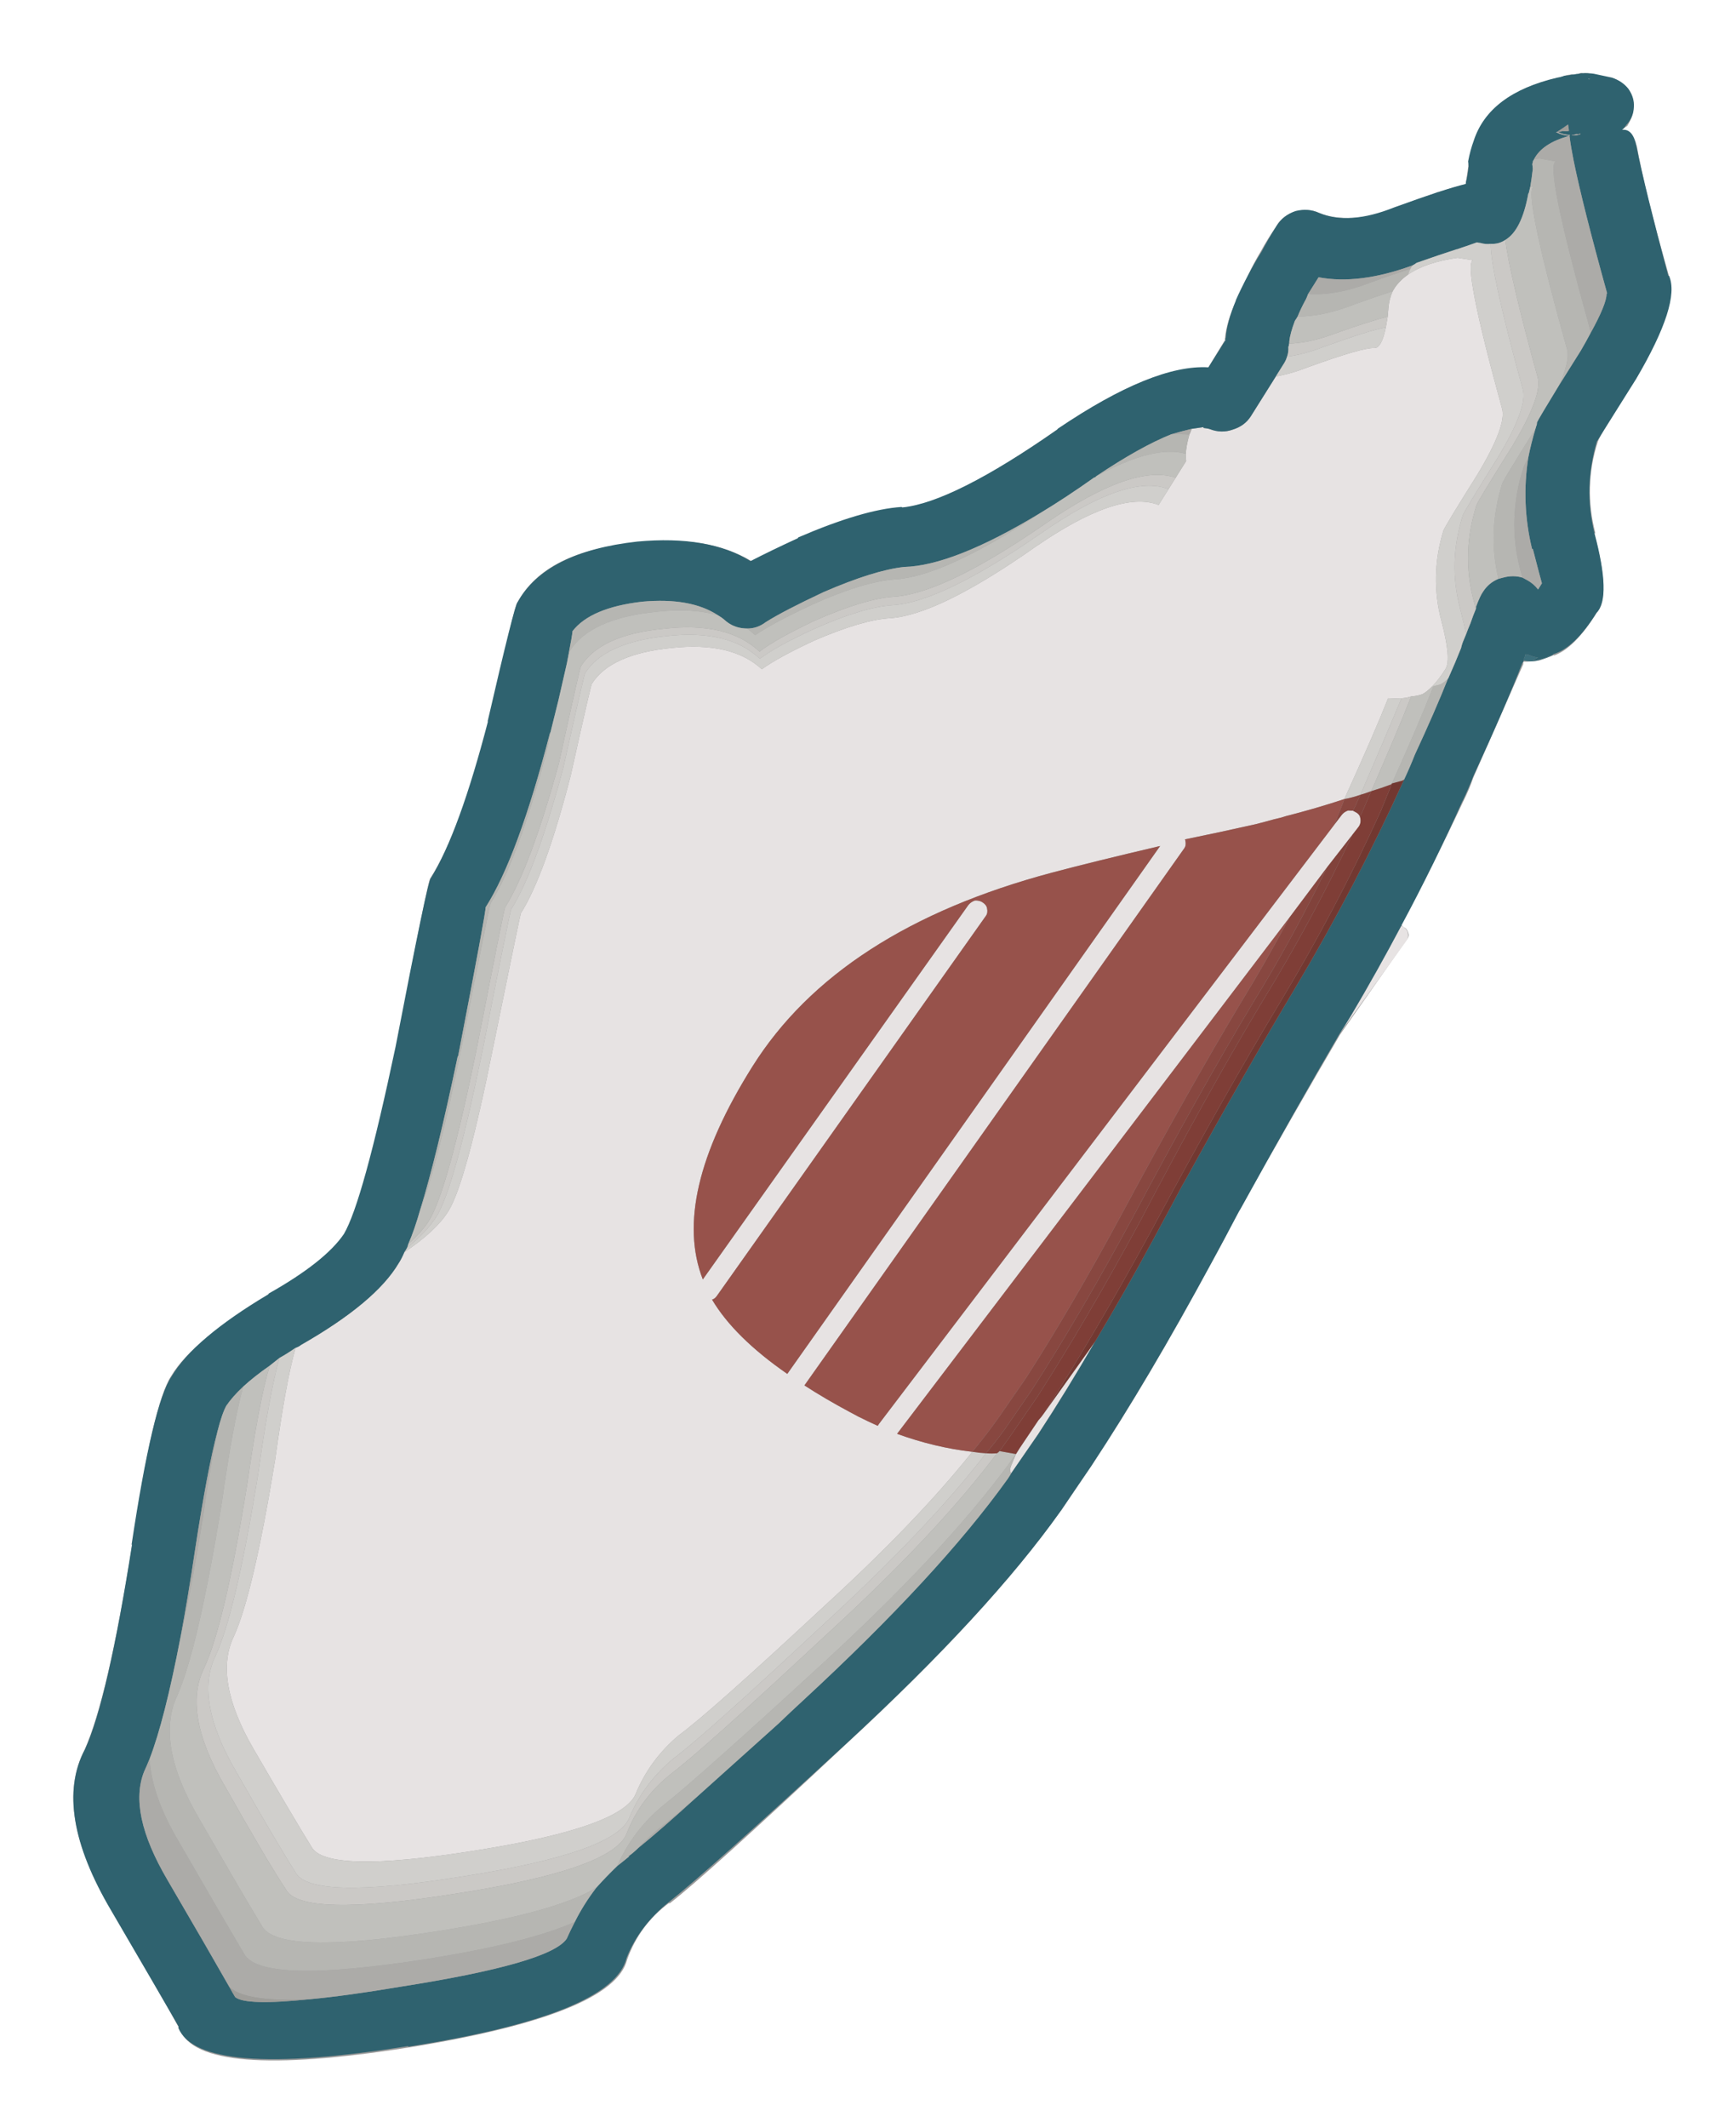 
<svg xmlns="http://www.w3.org/2000/svg" version="1.1" xmlns:xlink="http://www.w3.org/1999/xlink" preserveAspectRatio="none" x="0px" y="0px" width="71px" height="87px" viewBox="0 0 71 87">
<defs>
<g id="Layer0_0_FILL">
<path fill="#999999" stroke="none" d="
M 66.3 5.35
Q 66.45 5.2 66.55 5.15 66.8 4.75 66.8 4.45 66.85 4 66.6 3.65 66.3 3.3 65.95 3.2
L 65.2 3.1
Q 64.95 2.95 64.75 3 64.6 2.95 64.55 3.05 64.35 3.05 64.3 3.05 64.1 3.05 64 3.1 63.85 3.15 63.65 3.2 60.9 3.85 60.3 5.75 60.15 6.15 60.1 6.6 60.05 6.7 60.05 6.8 60 7.15 59.95 7.5
L 59.9 7.55
Q 59.45 7.65 58.85 7.85 58.8 7.85 58.75 7.9 58 8.1 57 8.55 55.15 9.2 53.95 8.7 53.5 8.5 53 8.65 52.45 8.8 52.2 9.25 51.85 9.75 51.55 10.3 51.25 10.8 51.05 11.25 50.75 11.85 50.55 12.35
L 50.55 12.3
Q 50.15 13.2 50.1 13.85
L 50.1 13.9 50.15 13.95 50.1 14 50.1 13.9 49.4 15.05
Q 47.15 14.9 43.25 17.55 39 20.55 36.95 20.75 35.25 20.85 32.65 22 31.45 22.55 30.75 22.95 28.95 21.85 26.05 22.2 22.3 22.5 21.15 24.65 21.05 24.7 20 29.55
L 20 29.5
Q 18.8 34.05 17.6 35.9 17.5 35.95 16.2 42.85
L 16.2 42.8
Q 14.85 49.15 14.1 50.5 13.3 51.6 11.05 52.95 7.9 54.75 7 56.25 6.25 57.4 5.4 63.2 4.4 69.45 3.45 71.55 2.15 74.05 4.6 78.15 6.6 81.55 7.35 82.95 8.15 85.05 16.7 83.7 25.1 82.35 25.65 80.1 26.15 78.7 27.35 77.8
L 27.4 77.8
Q 28.95 76.6 34.6 71.3 40.45 65.9 43.35 61.8
L 43.4 61.75
Q 44 60.85 44.65 59.9 47 56.35 49.5 51.7 50.15 50.55 50.65 49.5
L 50.7 49.45
Q 52.95 45.45 54.8 42.3
L 57.5 38.45
Q 57.65 38.3 57.6 38.15 57.55 37.95 57.4 37.9 57.35 37.85 57.3 37.8 58.65 35.3 59.85 32.75 60.1 32.25 60.25 31.8 61.55 28.85 62.3 27.15
L 62.3 27.05
Q 62.6 27.05 62.95 27 63.25 26.9 63.5 26.8 63.55 26.75 63.55 26.8 64.4 26.5 65.3 25.05 65.9 24.4 65.2 21.8
L 65.25 21.8
Q 64.75 19.9 65.35 18.05 65.45 17.75 66.85 15.55
L 66.9 15.5
Q 68.7 12.4 68.25 11.3
L 68.25 11.25
Q 67.25 7.75 66.95 6 66.75 5.25 66.3 5.35
M 65.05 3.2
Q 64.998 3.202 64.95 3.25
L 64.95 3.2 65.05 3.2 Z"/>
</g>

<g id="Layer0_1_FILL">
<path fill="#E7E3E3" stroke="none" d="
M 58.3 10
Q 58.312 9.825 58.15 9.65 58.034 9.516 57.8 9.5 57.765 9.496 57.7 9.5 57.883 11.96 57.95 14.45
L 57.95 14.45
Q 57.961 14.988 57.95 15.5
L 58.3 10
M 55.8 41.75
Q 55.829 41.188 55.85 40.6 55.879 40.035 55.9 39.45 55.949 36.995 55.85 34.2
L 55.6 38.4
Q 55.59 38.643 55.55 38.85
L 55.5 40.45
Q 55.496 40.512 55.5 40.55 55.502 40.588 55.5 40.6
L 55.5 40.8 55.6 41.4
Q 55.631 41.614 55.8 41.75
M 39.5 -12.2
Q 38.964 -11.513 38.4 -11.05
L 38.4 -8.8
Q 38.401 -8.232 38 -7.8 37.643 -7.373 37.05 -7.3 36.926 -7.278 36.75 -7.2
L 36.75 -7.25
Q 36.542 -7.084 36.3 -6.9 36.338 -6.721 36.35 -6.6 36.516 -6.031 36.7 -5.7 36.804 -5.519 36.9 -5.4
L 36.9 -4.45 36.9 -3.8 36.9 -2.9
Q 34.85 -2.65 32.9 1.75 30.7 6.8 28.8 8.05 27.7 8.75 26.25 10.75 25.2 12.3 24.85 13.15 22.9 12.65 20.6 14.3 18.25 15.95 18.25 17.65 18.25 17.75 19.75 22.05 21.25 26.85 21.25 29.05 21.25 29.1 23.55 35.35 25.95 41.8 25.95 43.4 25.95 44.538 25.2 46.15 25.256 46.501 25.25 46.75 25.309 48.937 23.35 52.45
L 23.35 52.45
Q 23.301 52.587 23.2 52.7 23.679 54.38 25.25 57.95 27.8 64.15 28.1 66.4 28.35 68.7 31.8 70.75 35.35 72.85 36.7 73.6 38 74.45 43.5 70.05 48.95 65.7 48.65 63.95 48.35 62.2 48.9 60.5 49.6 58.8 51.55 51.65 53.174 45.907 53.65 41.7 52.004 42.373 50.1 42.65
L 52.9 11.7 53.15 8.7 53.35 6.75 53.4 6.25
Q 53.413 6.039 53.25 5.85 53.253 5.848 53.2 5.8 53.114 5.714 52.95 5.7 52.864 5.695 52.75 5.7 52.672 5.743 52.55 5.8 52.417 5.951 52.4 6.15
L 52.35 6.7 49.1 42.65
Q 49.097 42.699 49.1 42.75 48.594 42.787 48.05 42.8
L 47.6 42.8
Q 46.241 42.8 45.05 42.7
L 46.8 11.15
Q 46.812 10.975 46.65 10.8 46.656 10.804 46.6 10.75 47.766 9.726 49.1 8.5 49.442 8.17 49.75 7.85 49.976 7.651 50.15 7.45 51.191 6.433 52.1 5.4 51.628 1.88 51.3 0.1 51.593 -0.038 51.85 -0.2 52.056 -0.331 52.2 -0.5 52.438 -0.653 52.6 -0.85 52.728 -1.063 52.8 -1.4 52.9 -1.818 52.9 -2.45 52.9 -3 51.5 -4.4 49.85 -6.05 49.25 -8.3 49.2 -8.55 49.2 -11.45 49.15 -14.25 48.5 -14.85 43.15 -20.1 43.5 -20.5
L 42.8 -20.25
Q 41.599 -19.319 41.2 -18.4 40.967 -17.87 41 -17.35 41.052 -16.946 41.25 -16.55 41.355 -16.334 41.45 -16.15 41.566 -15.858 41.65 -15.65 42.02 -14.642 41.7 -14.5 41.2 -14.25 39.5 -12.2
M 42 15.2
Q 43.342 13.858 45.75 11.6
L 44.05 42.6
Q 40.933 42.243 39.05 41.15 39.14 41.056 39.15 40.9
L 40.4 18.55
Q 40.412 18.375 40.25 18.2 40.134 18.066 39.9 18.05 39.725 18.038 39.55 18.15 39.416 18.316 39.4 18.5
L 38.15 40.5
Q 34.7 37.714 34.7 30.3 34.7 22.5 42 15.2 Z"/>

<path fill="#3C6F7C" stroke="none" d="
M 55.8 -4.9
Q 55.848 -4.794 55.85 -4.7 55.883 -4.63 55.9 -4.6 56.235 -4.678 56.5 -4.95 56.77 -5.212 56.95 -5.5 56.965 -5.498 56.95 -5.55 56.893 -5.416 56.8 -5.35 56.756 -5.241 56.7 -5.2 56.512 -4.959 56.25 -4.8
L 56.4 -5.05
Q 56.213 -4.962 55.95 -4.95 55.9 -4.913 55.8 -4.9 Z"/>

<path fill="#2F626F" stroke="none" d="
M 40.35 -22.65
Q 40.323 -22.602 40.3 -22.6 39.687 -21.896 38.9 -20.95 37.516 -19.153 35.95 -19 35.386 -18.967 34.95 -18.55 34.554 -18.095 34.55 -17.5 34.548 -16.736 34.6 -16.05 34.602 -15.329 34.65 -14.75 34.711 -13.943 34.8 -13.35
L 34.8 -13.4
Q 34.999 -12.223 35.35 -11.55 35.365 -11.501 35.35 -11.5
L 35.4 -11.45 35.4 -11.4 35.4 -11.4 35.4 -11.45 35.4 -9.9
Q 33.062 -8.786 30.8 -3.85
L 30.8 -3.8
Q 28.389 1.679 26.45 3.05
L 26.4 3.05
Q 24.886 4.036 22.95 6.7
L 22.95 6.75
Q 22.136 7.934 21.6 8.8 19.2 8.648 16.45 10.55 12.959 13.071 13.1 15.85 13.021 15.989 14.95 21.65
L 14.95 21.6
Q 16.63 27.002 16.65 29.6 16.562 29.736 19.55 37.6
L 19.55 37.6
Q 22.201 44.958 22.25 46.75 22.191 48.362 20.7 51
L 20.7 51.05
Q 18.791 54.631 18.85 56.75 18.777 58.339 21.55 64.85
L 21.55 64.8
Q 24.548 71.954 24.9 74.6 25.143 77.987 30.15 80.9 34.284 83.336 35.9 84.3
L 35.9 84.35
Q 38.098 86.076 45.8 79.9
L 45.85 79.9
Q 53.405 73.869 52.5 71.15 52.199 69.48 52.8 67.8
L 52.8 67.8
Q 53.581 65.681 56 57 58.45 48.17 58.8 42.25
L 58.8 42.2
Q 58.85 40.95 58.9 39.55
L 58.9 39.5
Q 59.003 34.57 58.6 28.25 58.502 26.727 58.4 25.35 58.401 25.315 58.4 25.25 58.089 19.825 57.95 15.5 57.961 14.988 57.95 14.45
L 57.95 14.45
Q 57.883 11.96 57.7 9.5 57.47 6.119 57 2.8
L 57 2.75
Q 56.925 2.125 56.8 1.45 56.323 -2.255 55.9 -4.45 55.911 -4.506 55.9 -4.6 55.883 -4.63 55.85 -4.7 55.848 -4.794 55.8 -4.9 55.9 -4.913 55.95 -4.95 56.213 -4.962 56.4 -5.05
L 56.25 -4.8
Q 56.512 -4.959 56.7 -5.2 56.756 -5.241 56.8 -5.35 56.893 -5.416 56.95 -5.55 57.656 -6.311 57.65 -8.3 57.873 -9.288 55.5 -11.65
L 55.5 -11.65
Q 53.882 -13.332 53.25 -15.6 53.248 -16.016 53.25 -19.1
L 53.25 -19.15
Q 53.125 -23.417 51.95 -24.3
L 51.9 -24.3
Q 48.763 -27.416 47.25 -29.1 46.658 -29.761 46.25 -29.45 46.301 -29.586 46.3 -29.75 46.406 -30.241 46.15 -30.7 45.933 -31.115 45.45 -31.35 45.014 -31.533 44.5 -31.45
L 43.65 -31.2
Q 43.407 -31.109 43.15 -30.95 43.071 -30.878 42.95 -30.8 42.865 -30.714 42.75 -30.65 42.649 -30.539 42.5 -30.45 42.388 -30.306 42.25 -30.2 39.859 -27.953 40.45 -25.6 40.546 -25.137 40.75 -24.6 40.826 -24.491 40.9 -24.4
L 40.9 -24.4
Q 41.102 -23.98 41.2 -23.65 41.235 -23.597 41.25 -23.6 40.845 -23.207 40.35 -22.65
M 37.6 -16.15
Q 37.602 -16.196 37.6 -16.25 39.459 -16.847 41.15 -18.9 41.207 -18.989 41.25 -19.1 41.984 -19.966 42.55 -20.6 42.573 -20.6 42.6 -20.65 43.074 -21.193 43.2 -21.35 43.301 -21.372 43.35 -21.4 43.62 -21.459 43.8 -21.6 44.14 -21.757 44.3 -22.1 44.721 -22.887 44.05 -24.6 44.063 -24.612 44.05 -24.65 44.001 -24.795 43.95 -24.95 43.799 -25.321 43.6 -25.75 43.535 -25.846 43.45 -25.95 43.44 -26.026 43.4 -26.1 43.413 -26.135 43.4 -26.2
L 43.4 -26.2
Q 43.331 -27.075 44.25 -28 44.6 -27.553 45.05 -27.05 46.581 -25.341 49.85 -22.15
L 49.85 -22.1
Q 50.11 -21.666 50.2 -20.05 50.234 -19.617 50.25 -19.1
L 50.25 -19.05
Q 50.251 -17.95 50.25 -17.15 50.274 -15.274 50.3 -15.05 50.334 -14.992 50.35 -14.95 50.374 -14.83 50.4 -14.75 50.598 -14.02 50.85 -13.35 51.737 -11.232 53.35 -9.55
L 53.4 -9.55
Q 54.445 -8.494 54.65 -8.3 54.648 -8.098 54.65 -7.95 54.328 -8.097 53.95 -8.1 53.828 -8.099 53.7 -8.1 53.248 -8.007 52.9 -7.65 52.823 -7.575 52.75 -7.5 52.454 -7.109 52.45 -6.6 52.434 -6.367 52.55 -5.8 52.582 -5.752 52.6 -5.7
L 52.6 -5.7
Q 52.648 -5.39 52.75 -4.95 52.793 -4.672 52.85 -4.4 52.873 -4.238 52.9 -4.1 52.932 -3.887 53 -3.7 53.132 -2.984 53.25 -2.15
L 53.25 -2.1
Q 53.559 -0.408 53.85 1.9
L 53.85 1.9
Q 53.973 2.563 54.05 3.2
L 54.05 3.2
Q 54.807 8.777 54.95 14.5 55.049 19.237 55.4 25.4 55.398 25.449 55.4 25.5 55.5 26.9 55.6 28.45 55.795 31.485 55.85 34.2 55.949 36.995 55.9 39.45 55.879 40.035 55.85 40.6 55.829 41.188 55.8 41.75 55.806 41.906 55.8 42.05 55.45 47.73 53.1 56.2 52.883 56.978 52.7 57.7
L 51.25 62.65
Q 50.569 65.028 50.15 66.2 50.061 66.559 49.95 66.8
L 50 66.75
Q 49.878 67.107 49.75 67.45 49.57 68.16 49.45 68.85 49.357 69.846 49.45 70.8 49.49 71.275 49.55 71.7 49.515 73.114 43.95 77.55
L 43.95 77.55
Q 41.983 79.158 40.55 80.15 38.107 81.88 37.45 81.75
L 37.45 81.75
Q 37.24 81.631 36.95 81.45 35.236 80.413 31.65 78.3
L 31.65 78.3
Q 28.272 76.321 27.9 74.2
L 27.9 74.2
Q 27.865 73.917 27.8 73.55 27.415 71.554 25.95 67.7 25.264 65.906 24.3 63.65
L 24.3 63.65
Q 22.707 59.885 22.15 58.05 21.874 57.178 21.85 56.75 21.869 56.221 22.05 55.55 22.236 54.878 22.6 54.05 22.698 53.793 22.8 53.5 23.011 53.135 23.2 52.7 23.301 52.587 23.35 52.45
L 23.35 52.45
Q 25.309 48.937 25.25 46.75 25.256 46.501 25.2 46.15 25.211 46.03 25.2 45.9 25.186 45.808 25.15 45.7 25.048 44.989 24.75 43.95 24.061 41.325 22.35 36.6
L 22.35 36.55
Q 19.737 29.663 19.65 29.6 19.67 26.698 17.8 20.7
L 17.8 20.65
Q 17.526 19.794 17.3 19.1
L 16.7 17.35
Q 16.144 15.884 16.1 15.85 16.238 14.431 18.2 13 20.067 11.714 21.65 11.85 21.866 11.857 22.05 11.9 22.604 12.037 23.1 11.8 23.147 11.778 23.2 11.75 23.618 11.522 23.8 11.05 24.24 10.166 25.4 8.45 26.914 6.363 28.05 5.55 30.042 4.371 32.25 0.15 32.902 -1.09 33.55 -2.6
L 33.55 -2.6
Q 33.601 -2.635 33.6 -2.7 34.652 -4.973 35.6 -6.2 35.97 -6.588 36.3 -6.9 36.542 -7.084 36.75 -7.25
L 36.75 -7.2
Q 36.926 -7.278 37.05 -7.3 37.643 -7.373 38 -7.8 38.401 -8.232 38.4 -8.8
L 38.4 -11.05 38.4 -11.8
Q 38.4 -11.975 38.35 -12.15 38.307 -12.368 38.15 -12.6 38.152 -12.649 38.1 -12.75 38.101 -12.773 38.05 -12.85 37.883 -13.193 37.75 -13.85
L 37.75 -13.9
Q 37.756 -13.981 37.75 -14.1 37.682 -14.483 37.65 -14.95
L 37.65 -15
Q 37.638 -15.119 37.6 -15.3 37.602 -15.685 37.6 -16.15
M 43.55 -30.85
L 43.65 -30.9
Q 43.623 -30.878 43.6 -30.85
L 43.55 -30.85
M 43.65 -27.9
Q 43.984 -27.909 44.25 -28.05
L 44.25 -28
Q 43.962 -27.853 43.6 -27.85 43.636 -27.877 43.65 -27.9
L 43.65 -27.9
Q 43.801 -28.203 43.9 -28.45 44.021 -28.312 44.1 -28.2 44.018 -28.107 43.85 -28.05 43.787 -27.967 43.65 -27.9
M 44.8 -28.45
L 44.8 -28.45 44.75 -28.45 44.8 -28.45
M 44.65 -28.35
L 44.65 -28.3
Q 44.625 -28.275 44.6 -28.25 44.476 -28.136 44.3 -28.05 44.352 -28.071 44.35 -28.1 44.428 -28.134 44.45 -28.2 44.501 -28.202 44.5 -28.25
L 44.55 -28.25
Q 44.581 -28.28 44.6 -28.3
L 44.65 -28.35 Z"/>

<path fill="#ACABA8" stroke="none" d="
M 44.5 -28.25
Q 44.501 -28.202 44.45 -28.2 44.428 -28.134 44.35 -28.1 44.352 -28.071 44.3 -28.05 44.476 -28.136 44.6 -28.25
L 44.5 -28.25
M 43.85 -28.05
L 43.8 -28
Q 43.735 -27.952 43.65 -27.9 43.787 -27.967 43.85 -28.05
M 44.25 -28.05
Q 43.984 -27.909 43.65 -27.9 43.636 -27.877 43.6 -27.85 43.962 -27.853 44.25 -28
L 44.25 -28.05
M 50.5 64.9
Q 50.274 65.559 50.15 66.2 50.569 65.028 51.25 62.65 50.773 64.191 50.5 64.9
M 27.9 74.2
L 27.9 74.2
Q 28.272 76.321 31.65 78.3
L 31.65 78.3
Q 35.236 80.413 36.95 81.45 38.015 81.735 40.55 80.15 41.983 79.158 43.95 77.55
L 43.95 77.55
Q 49.515 73.114 49.55 71.7 49.49 71.275 49.45 70.8 48.102 72.721 44.4 75.7 38.2 80.65 36.7 79.7 35.15 78.8 31.2 76.45 28.844 75.091 27.8 73.55 27.865 73.917 27.9 74.2
M 24.3 63.65
Q 25.264 65.906 25.95 67.7 25.153 65.385 23.75 62 22.739 59.669 22.15 58.05 22.707 59.885 24.3 63.65
L 24.3 63.65
M 50.85 -13.35
Q 50.884 -12.932 50.9 -12.85 51.55 -10.25 53.4 -8.4 53.565 -8.235 53.7 -8.1 53.828 -8.099 53.95 -8.1 54.328 -8.097 54.65 -7.95 54.648 -8.098 54.65 -8.3 54.445 -8.494 53.4 -9.55
L 53.35 -9.55
Q 51.737 -11.232 50.85 -13.35
M 43.6 -26.35
L 44.35 -26.6
Q 43.95 -26.2 50.05 -20.25 50.133 -20.167 50.2 -20.05 50.11 -21.666 49.85 -22.1
L 49.85 -22.15
Q 46.581 -25.341 45.05 -27.05 44.6 -27.553 44.25 -28 43.331 -27.075 43.4 -26.2 43.497 -26.274 43.6 -26.35
M 36.35 -6.6
Q 36.338 -6.721 36.3 -6.9 35.97 -6.588 35.6 -6.2 36.003 -6.441 36.35 -6.6
M 37.6 -16.25
Q 37.602 -16.196 37.6 -16.15 37.602 -15.685 37.6 -15.3 38.81 -15.857 39.9 -17.25 40.625 -18.128 41.15 -18.7 41.139 -18.802 41.15 -18.9 39.459 -16.847 37.6 -16.25 Z"/>

<path fill="#9F9E9A" stroke="none" d="
M 44.65 -28.3
L 44.65 -28.35 44.6 -28.3
Q 44.581 -28.28 44.55 -28.25
L 44.5 -28.25 44.6 -28.25
Q 44.625 -28.275 44.65 -28.3
M 44.8 -28.45
L 44.8 -28.45 44.75 -28.45 44.8 -28.45
M 43.8 -28
L 43.85 -28.05
Q 44.018 -28.107 44.1 -28.2 44.021 -28.312 43.9 -28.45 43.801 -28.203 43.65 -27.9
L 43.65 -27.9
Q 43.735 -27.952 43.8 -28
M 37.45 81.75
L 37.45 81.75
Q 38.107 81.88 40.55 80.15 38.015 81.735 36.95 81.45 37.24 81.631 37.45 81.75 Z"/>

<path fill="#B6B6B2" stroke="none" d="
M 21.85 56.75
Q 21.874 57.178 22.15 58.05 22.739 59.669 23.75 62 25.153 65.385 25.95 67.7 27.415 71.554 27.8 73.55 28.844 75.091 31.2 76.45 35.15 78.8 36.7 79.7 38.2 80.65 44.4 75.7 48.102 72.721 49.45 70.8 49.357 69.846 49.45 68.85 48.433 70.824 44.15 74.25 38.15 79.05 36.7 78.1 35.2 77.25 31.35 74.95 27.6 72.75 27.3 70.2 26.95 67.75 24.15 60.95 22.596 57.388 22.05 55.55 21.869 56.221 21.85 56.75
M 17.8 20.65
L 17.8 20.7
Q 19.67 26.698 19.65 29.6 19.737 29.663 22.35 36.55
L 22.35 36.6
Q 24.061 41.325 24.75 43.95 24.329 41.701 22.3 36.2 19.75 29.4 19.75 29.3 19.75 26.85 18.15 21.6 17.976 21.1 17.8 20.65
M 18.2 13
Q 16.238 14.431 16.1 15.85 16.144 15.884 16.7 17.35 16.5 16.785 16.5 16.75 16.5 14.9 19.05 13.1 20.4 12.128 21.65 11.85 20.067 11.714 18.2 13
M 23.8 11.05
Q 23.618 11.522 23.2 11.75 23.448 11.786 23.7 11.85 24.1 10.95 25.25 9.25 26.8 7.05 28.05 6.25 29.956 4.995 32.25 0.15 30.042 4.371 28.05 5.55 26.914 6.363 25.4 8.45 24.24 10.166 23.8 11.05
M 55.8 42.05
Q 55.806 41.906 55.8 41.75 55.631 41.614 55.6 41.4
L 55.5 40.8 55.5 40.8
Q 55.2 46.1 53 54 50.8 61.85 50.1 63.75 49.468 65.548 49.75 67.45 49.878 67.107 50 66.75
L 49.95 66.8
Q 50.061 66.559 50.15 66.2 50.274 65.559 50.5 64.9 50.773 64.191 51.25 62.65
L 52.7 57.7
Q 52.883 56.978 53.1 56.2 55.45 47.73 55.8 42.05
M 53.1 -1.7
Q 52.997 -1.574 52.85 -1.45 53.215 0.471 53.65 3.65
L 53.95 3.35
Q 54.026 3.288 54.05 3.2
L 54.05 3.2
Q 53.973 2.563 53.85 1.9
L 53.85 1.9
Q 53.559 -0.408 53.25 -2.1
L 53.25 -2.1
Q 53.192 -1.853 53.1 -1.7
M 50.9 -12.85
Q 50.884 -12.932 50.85 -13.35 50.598 -14.02 50.4 -14.75 50.403 -11.885 50.45 -11.65 51.074 -9.249 52.75 -7.5 52.823 -7.575 52.9 -7.65 53.248 -8.007 53.7 -8.1 53.565 -8.235 53.4 -8.4 51.55 -10.25 50.9 -12.85
M 43.6 -25.75
Q 43.799 -25.321 43.95 -24.95
L 44.1 -25
Q 43.75 -24.6 49.65 -18.85 50.072 -18.428 50.25 -17.15 50.251 -17.95 50.25 -19.05
L 50.25 -19.1
Q 50.234 -19.617 50.2 -20.05 50.133 -20.167 50.05 -20.25 43.95 -26.2 44.35 -26.6
L 43.6 -26.35
Q 43.497 -26.274 43.4 -26.2
L 43.4 -26.2
Q 43.413 -26.135 43.4 -26.1 43.44 -26.026 43.45 -25.95 43.535 -25.846 43.6 -25.75
M 35.6 -6.2
Q 34.652 -4.973 33.6 -2.7 35.15 -5.357 36.7 -5.7 36.516 -6.031 36.35 -6.6 36.003 -6.441 35.6 -6.2
M 37.65 -14.95
Q 37.682 -14.483 37.75 -14.1 38.81 -14.677 39.8 -15.95 40.506 -16.79 41 -17.35 40.967 -17.87 41.2 -18.4 41.166 -18.556 41.15 -18.7 40.625 -18.128 39.9 -17.25 38.81 -15.857 37.6 -15.3 37.638 -15.119 37.65 -15
L 37.65 -14.95 Z"/>

<path fill="#CBC9C6" stroke="none" d="
M 54.7 41.2
Q 54.503 41.337 54.25 41.45 53.805 45.996 52 52.4 50 59.8 49.3 61.55 48.7 63.3 49 65.1 49.35 66.9 43.7 71.4 38.05 75.95 36.7 75.05 35.3 74.3 31.65 72.1 28.1 70 27.85 67.65 27.55 65.3 24.9 58.9 23.286 55.205 22.8 53.5 22.698 53.793 22.6 54.05 23.058 55.767 24.7 59.55 27.4 66.05 27.7 68.45 27.95 70.85 31.6 73 35.3 75.25 36.75 76 38.1 76.9 43.85 72.3 49.65 67.7 49.3 65.85 48.95 64 49.6 62.25 50.3 60.45 52.35 52.9 54.297 46.017 54.7 41.2
M 53.25 -2.1
L 53.25 -2.15
Q 53.26 -2.106 53.25 -2.1
L 53.25 -2.1
M 52.2 -0.5
Q 52.056 -0.331 51.85 -0.2 52.155 1.631 52.65 4.85 52.826 4.668 53 4.45 52.542 1.347 52.2 -0.5
M 44.3 -22.1
Q 44.14 -21.757 43.8 -21.6 44.501 -20.42 48.85 -16.15 49.55 -15.5 49.6 -12.65 49.6 -9.65 49.65 -9.4 50.25 -7.05 51.95 -5.35 52.505 -4.795 52.85 -4.4 52.793 -4.672 52.75 -4.95 52.648 -5.39 52.6 -5.7
L 52.6 -5.7
Q 52.456 -5.844 52.3 -6 50.55 -7.75 49.95 -10.15 49.9 -10.4 49.9 -13.45 49.85 -16.35 49.15 -17 45.422 -20.662 44.3 -22.1
M 36.9 -3.8
L 36.9 -4.45
Q 34.776 -4.096 32.75 0.45 30.4 5.75 28.4 7.05 27.25 7.8 25.75 9.9 24.65 11.55 24.3 12.45 22.2 11.9 19.8 13.65 17.35 15.35 17.35 17.15 17.35 17.25 18.95 21.8 20.45 26.85 20.45 29.15 20.45 29.25 22.9 35.75 25.4 42.55 25.4 44.25 25.4 44.898 25.15 45.7 25.186 45.808 25.2 45.9 25.6 44.762 25.6 43.9 25.6 42.25 23.15 35.6 20.75 29.2 20.75 29.1 20.75 26.85 19.25 21.9 17.7 17.45 17.7 17.35 17.7 15.6 20.1 13.9 22.45 12.2 24.5 12.75 24.85 11.85 25.95 10.25 27.4 8.2 28.55 7.45 30.5 6.2 32.8 1 34.8 -3.55 36.9 -3.8
M 39.7 -14.2
Q 38.937 -13.258 38.1 -12.75 38.152 -12.649 38.15 -12.6 38.307 -12.368 38.35 -12.15 38.997 -12.633 39.6 -13.4 41.068 -15.162 41.65 -15.65 41.566 -15.858 41.45 -16.15 40.825 -15.543 39.7 -14.2 Z"/>

<path fill="#D0CFCC" stroke="none" d="
M 54.25 41.45
Q 53.98 41.584 53.65 41.7 53.174 45.907 51.55 51.65 49.6 58.8 48.9 60.5 48.35 62.2 48.65 63.95 48.95 65.7 43.5 70.05 38 74.45 36.7 73.6 35.35 72.85 31.8 70.75 28.35 68.7 28.1 66.4 27.8 64.15 25.25 57.95 23.679 54.38 23.2 52.7 23.011 53.135 22.8 53.5 23.286 55.205 24.9 58.9 27.55 65.3 27.85 67.65 28.1 70 31.65 72.1 35.3 74.3 36.7 75.05 38.05 75.95 43.7 71.4 49.35 66.9 49 65.1 48.7 63.3 49.3 61.55 50 59.8 52 52.4 53.805 45.996 54.25 41.45
M 52.1 5.4
Q 52.392 5.155 52.65 4.85 52.155 1.631 51.85 -0.2 51.593 -0.038 51.3 0.1 51.628 1.88 52.1 5.4
M 41.25 -19.1
Q 41.207 -18.989 41.15 -18.9 41.139 -18.802 41.15 -18.7 41.166 -18.556 41.2 -18.4 41.599 -19.319 42.8 -20.25
L 43.5 -20.5
Q 43.15 -20.1 48.5 -14.85 49.15 -14.25 49.2 -11.45 49.2 -8.55 49.25 -8.3 49.85 -6.05 51.5 -4.4 52.9 -3 52.9 -2.45 52.9 -1.818 52.8 -1.4 52.839 -1.417 52.85 -1.45 52.997 -1.574 53.1 -1.7 53.192 -1.853 53.25 -2.1 53.26 -2.106 53.25 -2.15 53.132 -2.984 53 -3.7 52.932 -3.887 52.9 -4.1 52.873 -4.238 52.85 -4.4 52.505 -4.795 51.95 -5.35 50.25 -7.05 49.65 -9.4 49.6 -9.65 49.6 -12.65 49.55 -15.5 48.85 -16.15 44.501 -20.42 43.8 -21.6 43.62 -21.459 43.35 -21.4 43.301 -21.372 43.2 -21.35 43.074 -21.193 42.6 -20.65 42.573 -20.6 42.55 -20.6 41.984 -19.966 41.25 -19.1
M 36.9 -2.9
L 36.9 -3.8
Q 34.8 -3.55 32.8 1 30.5 6.2 28.55 7.45 27.4 8.2 25.95 10.25 24.85 11.85 24.5 12.75 22.45 12.2 20.1 13.9 17.7 15.6 17.7 17.35 17.7 17.45 19.25 21.9 20.75 26.85 20.75 29.1 20.75 29.2 23.15 35.6 25.6 42.25 25.6 43.9 25.6 44.762 25.2 45.9 25.211 46.03 25.2 46.15 25.95 44.538 25.95 43.4 25.95 41.8 23.55 35.35 21.25 29.1 21.25 29.05 21.25 26.85 19.75 22.05 18.25 17.75 18.25 17.65 18.25 15.95 20.6 14.3 22.9 12.65 24.85 13.15 25.2 12.3 26.25 10.75 27.7 8.75 28.8 8.05 30.7 6.8 32.9 1.75 34.85 -2.65 36.9 -2.9
M 38.4 -11.05
Q 38.964 -11.513 39.5 -12.2 41.2 -14.25 41.7 -14.5 42.02 -14.642 41.65 -15.65 41.068 -15.162 39.6 -13.4 38.997 -12.633 38.35 -12.15 38.4 -11.975 38.4 -11.8
L 38.4 -11.05 Z"/>

<path fill="#C0C0BC" stroke="none" d="
M 54.75 41.05
Q 54.733 41.135 54.7 41.2 54.297 46.017 52.35 52.9 50.3 60.45 49.6 62.25 48.95 64 49.3 65.85 49.65 67.7 43.85 72.3 38.1 76.9 36.75 76 35.3 75.25 31.6 73 27.95 70.85 27.7 68.45 27.4 66.05 24.7 59.55 23.058 55.767 22.6 54.05 22.236 54.878 22.05 55.55 22.596 57.388 24.15 60.95 26.95 67.75 27.3 70.2 27.6 72.75 31.35 74.95 35.2 77.25 36.7 78.1 38.15 79.05 44.15 74.25 48.433 70.824 49.45 68.85 49.57 68.16 49.75 67.45 49.468 65.548 50.1 63.75 50.8 61.85 53 54 55.2 46.1 55.5 40.8
L 54.75 41.05
M 52.6 -0.85
Q 52.438 -0.653 52.2 -0.5 52.542 1.347 53 4.45 53.343 4.082 53.65 3.7
L 53.65 3.65
Q 53.215 0.471 52.85 -1.45 52.839 -1.417 52.8 -1.4 52.728 -1.063 52.6 -0.85
M 44.1 -25
L 43.95 -24.95
Q 44.001 -24.795 44.05 -24.65 44.063 -24.612 44.05 -24.6 44.721 -22.887 44.3 -22.1 45.422 -20.662 49.15 -17 49.85 -16.35 49.9 -13.45 49.9 -10.4 49.95 -10.15 50.55 -7.75 52.3 -6 52.456 -5.844 52.6 -5.7 52.582 -5.752 52.55 -5.8 52.434 -6.367 52.45 -6.6 52.454 -7.109 52.75 -7.5 51.074 -9.249 50.45 -11.65 50.403 -11.885 50.4 -14.75 50.374 -14.83 50.35 -14.95 50.334 -14.992 50.3 -15.05 50.274 -15.274 50.25 -17.15 50.072 -18.428 49.65 -18.85 43.75 -24.6 44.1 -25
M 33.55 -2.6
L 33.55 -2.6
Q 32.902 -1.09 32.25 0.15 29.956 4.995 28.05 6.25 26.8 7.05 25.25 9.25 24.1 10.95 23.7 11.85 23.448 11.786 23.2 11.75 23.147 11.778 23.1 11.8 22.604 12.037 22.05 11.9 21.866 11.857 21.65 11.85 20.4 12.128 19.05 13.1 16.5 14.9 16.5 16.75 16.5 16.785 16.7 17.35
L 17.3 19.1
Q 17.526 19.794 17.8 20.65 17.976 21.1 18.15 21.6 19.75 26.85 19.75 29.3 19.75 29.4 22.3 36.2 24.329 41.701 24.75 43.95 25.048 44.989 25.15 45.7 25.4 44.898 25.4 44.25 25.4 42.55 22.9 35.75 20.45 29.25 20.45 29.15 20.45 26.85 18.95 21.8 17.35 17.25 17.35 17.15 17.35 15.35 19.8 13.65 22.2 11.9 24.3 12.45 24.65 11.55 25.75 9.9 27.25 7.8 28.4 7.05 30.4 5.75 32.75 0.45 34.776 -4.096 36.9 -4.45
L 36.9 -5.4
Q 36.804 -5.519 36.7 -5.7 35.15 -5.357 33.6 -2.7 33.601 -2.635 33.55 -2.6
M 37.75 -13.9
L 37.75 -13.85
Q 37.883 -13.193 38.05 -12.85 38.101 -12.773 38.1 -12.75 38.937 -13.258 39.7 -14.2 40.825 -15.543 41.45 -16.15 41.355 -16.334 41.25 -16.55 41.052 -16.946 41 -17.35 40.506 -16.79 39.8 -15.95 38.81 -14.677 37.75 -14.1 37.756 -13.981 37.75 -13.9 Z"/>

<path fill="#723831" stroke="none" d="
M 55.5 40.8
L 55.5 40.6
Q 55.504 40.709 55.5 40.8
L 55.5 40.8
M 53.7 3.9
Q 53.8 4.5 53.9 5.05 54.6 10.2 54.7 15.55 54.8 20.9 55.3 28.2 55.65 33.9 55.6 38.4
L 55.85 34.2
Q 55.795 31.485 55.6 28.45 55.5 26.9 55.4 25.5 55.398 25.449 55.4 25.4 55.049 19.237 54.95 14.5 54.807 8.777 54.05 3.2 54.026 3.288 53.95 3.35
L 53.65 3.65 53.65 3.7
Q 53.686 3.803 53.7 3.9 Z"/>

<path fill="#97524B" stroke="none" d="
M 53.1 16.5
Q 53.075 14.098 52.9 11.7
L 50.1 42.65
Q 52.004 42.373 53.65 41.7 53.798 40.598 53.85 39.6 53.9 38.5 53.95 37.35 54 33.3 53.65 28.05 53.2 21.35 53.1 16.5
M 52.2 5.9
Q 52.165 5.654 52.1 5.4 51.191 6.433 50.15 7.45 49.976 7.651 49.75 7.85 49.442 8.17 49.1 8.5 47.766 9.726 46.6 10.75 46.656 10.804 46.65 10.8 46.812 10.975 46.8 11.15
L 45.05 42.7
Q 46.241 42.8 47.6 42.8
L 48.05 42.8
Q 48.594 42.787 49.1 42.75 49.097 42.699 49.1 42.65
L 52.35 6.7
Q 52.275 6.313 52.2 5.9
M 45.75 11.6
Q 43.342 13.858 42 15.2 34.7 22.5 34.7 30.3 34.7 37.714 38.15 40.5
L 39.4 18.5
Q 39.416 18.316 39.55 18.15 39.725 18.038 39.9 18.05 40.134 18.066 40.25 18.2 40.412 18.375 40.4 18.55
L 39.15 40.9
Q 39.14 41.056 39.05 41.15 40.933 42.243 44.05 42.6
L 45.75 11.6 Z"/>

<path fill="#884740" stroke="none" d="
M 53.15 8.7
L 52.9 11.7
Q 53.075 14.098 53.1 16.5 53.2 21.35 53.65 28.05 54 33.3 53.95 37.35 53.9 38.5 53.85 39.6 53.798 40.598 53.65 41.7 53.98 41.584 54.25 41.45 54.358 40.695 54.4 40 54.45 38.85 54.5 37.7 54.55 33.5 54.2 28.1 53.7 21.2 53.6 16.2 53.562 12.4 53.15 8.7
M 52.4 6.15
Q 52.417 5.951 52.55 5.8 52.672 5.743 52.75 5.7 52.743 5.484 52.7 5.25 52.671 5.054 52.65 4.85 52.392 5.155 52.1 5.4 52.165 5.654 52.2 5.9 52.275 6.313 52.35 6.7
L 52.4 6.15 Z"/>

<path fill="#81423B" stroke="none" d="
M 53.35 6.75
L 53.15 8.7
Q 53.562 12.4 53.6 16.2 53.7 21.2 54.2 28.1 54.55 33.5 54.5 37.7 54.45 38.85 54.4 40 54.358 40.695 54.25 41.45 54.503 41.337 54.7 41.2 54.733 41.135 54.75 41.05 54.777 40.641 54.8 40.25 54.85 39.1 54.9 37.9 54.95 33.6 54.6 28.1 54.05 21.05 53.95 15.95 53.904 11.271 53.35 6.75
M 52.75 5.7
Q 52.864 5.695 52.95 5.7 53.114 5.714 53.2 5.8 53.139 5.292 53.05 4.8 53.025 4.632 53 4.45 52.826 4.668 52.65 4.85 52.671 5.054 52.7 5.25 52.743 5.484 52.75 5.7 Z"/>

<path fill="#7F3E37" stroke="none" d="
M 53 4.45
Q 53.025 4.632 53.05 4.8 53.139 5.292 53.2 5.8 53.253 5.848 53.25 5.85 53.413 6.039 53.4 6.25
L 53.35 6.75
Q 53.904 11.271 53.95 15.95 54.05 21.05 54.6 28.1 54.95 33.6 54.9 37.9 54.85 39.1 54.8 40.25 54.777 40.641 54.75 41.05
L 55.5 40.8
Q 55.504 40.709 55.5 40.6 55.502 40.588 55.5 40.55 55.496 40.512 55.5 40.45
L 55.55 38.85
Q 55.59 38.643 55.6 38.4 55.65 33.9 55.3 28.2 54.8 20.9 54.7 15.55 54.6 10.2 53.9 5.05 53.8 4.5 53.7 3.9 53.686 3.803 53.65 3.7 53.343 4.082 53 4.45 Z"/>
</g>

<path id="Layer0_0_1_STROKES" stroke="#FFFF00" stroke-opacity="0" stroke-width="6" stroke-linejoin="round" stroke-linecap="round" fill="none" d="
M 62.95 27
Q 63.25 26.9 63.5 26.8 63.55 26.75 63.55 26.8 64.4 26.5 65.3 25.05 65.9 24.4 65.2 21.8
L 65.25 21.8
Q 64.75 19.9 65.35 18.05 65.45 17.75 66.85 15.55
L 66.9 15.5
Q 68.7 12.4 68.25 11.3
L 68.25 11.25
Q 67.25 7.75 66.95 6 66.75 5.25 66.3 5.35 66.45 5.2 66.55 5.15 66.8 4.75 66.8 4.45 66.85 4 66.6 3.65 66.3 3.3 65.95 3.2
L 65.2 3.1
Q 64.95 2.95 64.75 3 64.6 2.95 64.55 3.05 64.35 3.05 64.3 3.05 64.1 3.05 64 3.1 63.85 3.15 63.65 3.2 60.9 3.85 60.3 5.75 60.15 6.15 60.1 6.6 60.05 6.7 60.05 6.8 60 7.15 59.95 7.5
L 59.9 7.55
Q 59.45 7.65 58.85 7.85 58.8 7.85 58.75 7.9 58 8.1 57 8.55 55.15 9.2 53.95 8.7 53.5 8.5 53 8.65 52.45 8.8 52.2 9.25 51.85 9.75 51.55 10.3 51.25 10.8 51.05 11.25 50.75 11.85 50.55 12.35
L 50.55 12.3
Q 50.15 13.2 50.1 13.85
L 50.1 13.9 50.15 13.95 50.1 14 50.1 13.9 49.4 15.05
Q 47.15 14.9 43.25 17.55 39 20.55 36.95 20.75 35.25 20.85 32.65 22 31.45 22.55 30.75 22.95 28.95 21.85 26.05 22.2 22.3 22.5 21.15 24.65 21.05 24.7 20 29.55
L 20 29.5
Q 18.8 34.05 17.6 35.9 17.5 35.95 16.2 42.85
L 16.2 42.8
Q 14.85 49.15 14.1 50.5 13.3 51.6 11.05 52.95 7.9 54.75 7 56.25 6.25 57.4 5.4 63.2 4.4 69.45 3.45 71.55 2.15 74.05 4.6 78.15 6.6 81.55 7.35 82.95 8.15 85.05 16.7 83.7 25.1 82.35 25.65 80.1 26.15 78.7 27.35 77.8
L 27.4 77.8
Q 28.95 76.6 34.6 71.3 40.45 65.9 43.35 61.8
L 43.4 61.75
Q 44 60.85 44.65 59.9 47 56.35 49.5 51.7 50.15 50.55 50.65 49.5
L 50.7 49.45
Q 52.95 45.45 54.8 42.3
L 57.5 38.45
Q 57.65 38.3 57.6 38.15 57.55 37.95 57.4 37.9 57.35 37.85 57.3 37.8 58.65 35.3 59.85 32.75 60.1 32.25 60.25 31.8 61.55 28.85 62.3 27.15
L 62.3 27.05
Q 62.6 27.05 62.95 27 Z
M 64.95 3.25
L 64.95 3.2 65.05 3.2
Q 64.998 3.202 64.95 3.25 Z"/>
</defs>

<g transform="matrix( 1, 0, 0, 1, 0,0) ">
<use xlink:href="#Layer0_0_FILL"/>

<use xlink:href="#Layer0_0_1_STROKES"/>
</g>

<g transform="matrix( 0.746, 0.399, -0.451, 0.718, 18.55,8) ">
<use xlink:href="#Layer0_1_FILL"/>
</g>
</svg>
